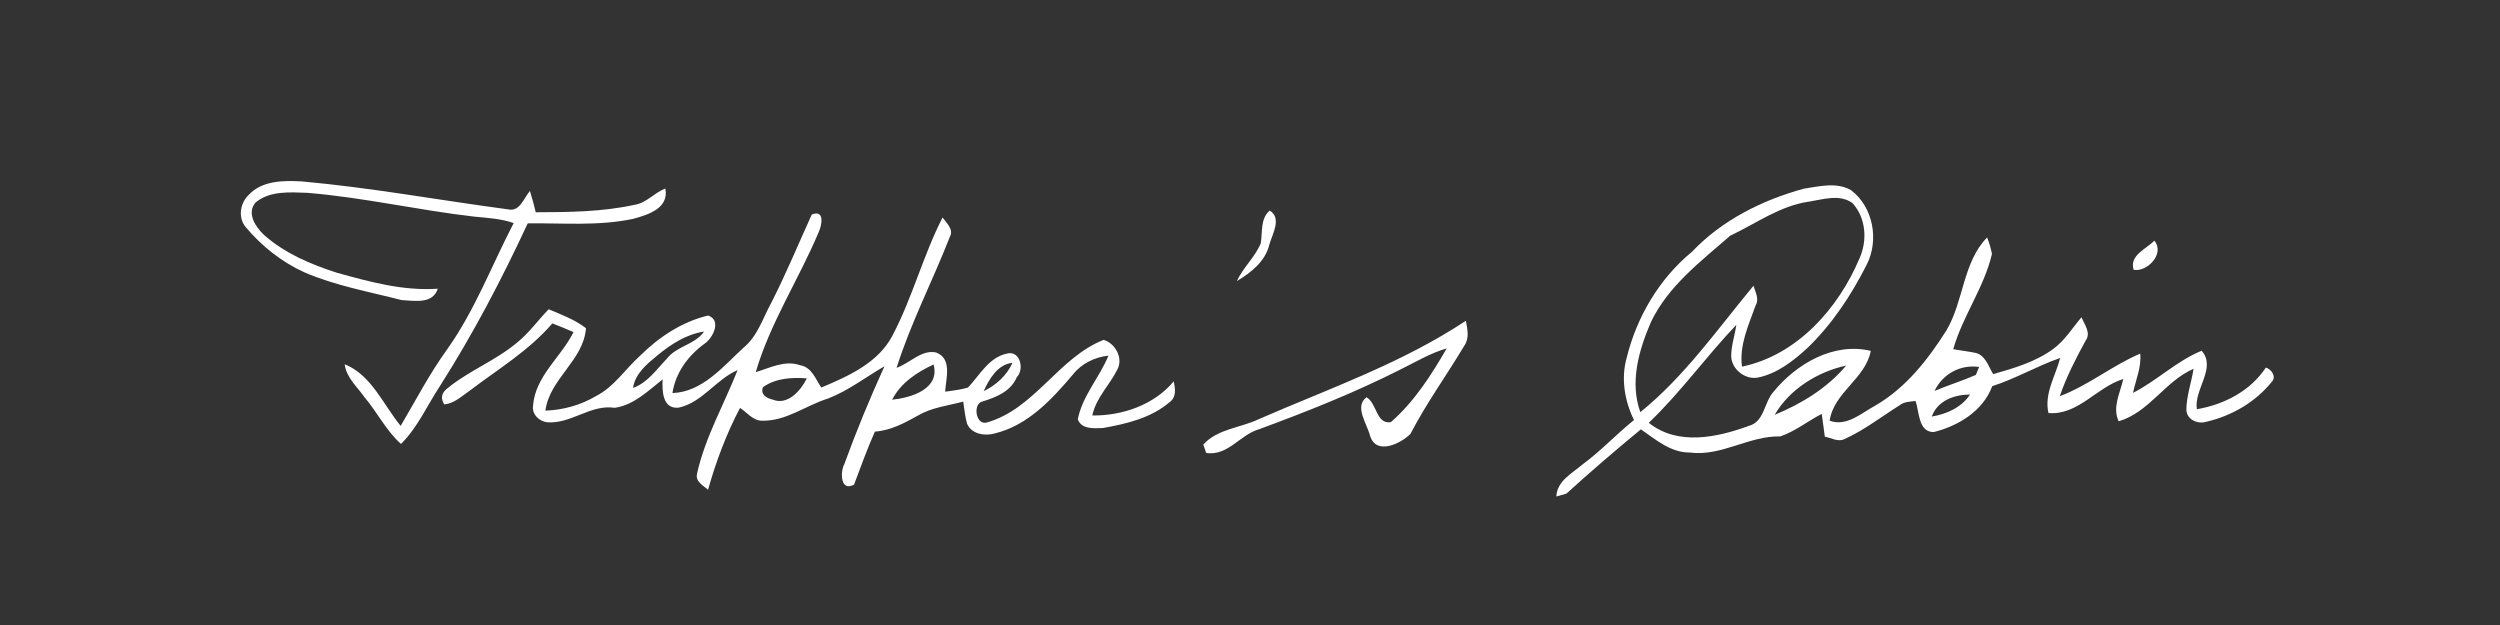 <?xml version="1.0" encoding="UTF-8" ?>
<!DOCTYPE svg PUBLIC "-//W3C//DTD SVG 1.1//EN" "http://www.w3.org/Graphics/SVG/1.1/DTD/svg11.dtd">
<svg width="512pt" height="128pt" viewBox="0 0 512 128" version="1.1" xmlns="http://www.w3.org/2000/svg">
<rect x="0" y="0" width="512" height="128" fill="#333333" stroke="none"/>
<g id="#ffffffff">
<path fill="#ffffff" opacity="1.00" d=" M 50.94 39.91 C 53.71 36.94 58.11 36.94 61.87 37.16 C 75.99 38.43 89.96 41.00 104.01 42.87 C 106.48 43.46 107.25 40.56 108.53 39.11 C 108.99 40.55 109.36 42.01 109.72 43.47 C 116.50 43.46 123.34 43.39 130.00 41.94 C 132.42 41.55 134.02 39.45 136.26 38.61 C 137.06 42.68 132.70 43.99 129.67 44.82 C 122.57 46.33 115.25 45.66 108.08 45.74 C 102.76 57.19 96.89 68.41 90.10 79.06 C 87.48 83.03 85.54 87.54 82.12 90.92 C 79.07 88.19 77.28 84.45 74.65 81.35 C 73.15 79.20 70.94 77.35 70.59 74.60 C 76.09 76.80 78.48 82.89 82.06 87.22 C 85.15 81.96 87.98 76.53 91.55 71.58 C 97.25 63.59 100.70 54.35 105.20 45.69 C 102.59 44.76 99.81 44.63 97.08 44.36 C 85.66 43.04 74.42 40.44 62.95 39.49 C 59.37 39.37 55.26 39.03 52.33 41.48 C 50.47 43.65 52.32 46.43 53.99 48.04 C 58.24 51.86 63.63 54.14 69.01 55.86 C 75.73 57.73 82.61 59.62 89.66 59.13 C 88.62 62.35 84.90 61.58 82.26 61.46 C 75.58 59.74 68.72 58.52 62.35 55.78 C 57.70 53.67 53.58 50.40 50.31 46.50 C 48.70 44.56 49.17 41.58 50.94 39.91 Z" />
<path fill="#ffffff" opacity="1.00" d=" M 369.40 38.65 C 372.55 38.16 376.15 37.25 379.08 38.94 C 383.67 42.40 384.88 49.26 382.26 54.29 C 379.12 60.48 375.22 66.39 370.20 71.23 C 367.28 73.91 363.98 76.52 360.00 77.33 C 357.41 77.81 354.62 75.63 354.55 72.97 C 354.54 70.78 355.30 68.68 355.60 66.53 C 349.42 73.01 344.17 80.38 337.67 86.59 C 343.59 91.34 351.64 89.61 358.17 87.22 C 361.37 86.37 361.26 82.39 363.22 80.23 C 367.91 74.50 375.53 70.04 383.13 71.86 C 382.07 77.58 375.59 80.29 374.71 86.16 C 378.20 87.44 381.18 84.61 384.05 83.07 C 390.31 79.45 394.85 73.65 398.65 67.63 C 402.18 61.66 401.98 53.73 406.96 48.63 C 407.40 49.72 407.73 50.84 407.95 52.00 C 406.35 58.90 401.94 64.74 400.02 71.52 C 401.56 71.80 403.13 71.96 404.68 72.29 C 406.66 72.84 407.23 75.07 408.21 76.62 C 412.46 75.40 416.84 74.14 420.47 71.49 C 422.86 69.75 424.41 67.19 426.29 64.97 C 426.89 66.47 428.33 68.20 427.11 69.80 C 425.12 73.47 423.19 77.18 421.84 81.14 C 427.70 78.94 432.60 74.85 438.32 72.42 C 438.59 75.21 437.40 77.79 436.84 80.46 C 441.75 77.95 445.77 73.93 450.90 71.83 C 453.99 75.35 449.29 79.73 449.91 83.81 C 455.48 82.86 460.88 80.09 464.05 75.27 C 465.22 75.66 466.27 77.14 465.24 78.22 C 461.91 82.35 457.07 85.16 451.93 86.36 C 450.16 86.94 447.83 85.99 447.77 83.92 C 447.79 81.07 448.81 78.34 449.24 75.53 C 443.40 78.06 440.17 84.44 433.90 86.28 C 432.56 83.37 434.22 80.46 434.85 77.62 C 429.43 79.26 425.59 85.10 419.52 84.59 C 418.62 80.61 420.96 77.03 421.93 73.31 C 417.17 74.96 412.80 77.55 408.01 79.09 C 406.10 84.20 401.09 87.21 396.03 88.49 C 392.83 88.49 393.09 84.32 392.31 82.13 C 391.17 82.26 389.96 82.25 389.03 83.01 C 385.30 85.35 381.79 88.10 377.77 89.91 C 376.44 90.60 375.03 89.66 373.72 89.43 C 373.51 87.88 373.32 86.32 373.09 84.77 C 370.22 86.23 367.65 88.36 364.58 89.38 C 358.21 89.22 352.56 93.52 346.10 92.68 C 342.13 92.71 339.12 90.03 336.05 87.93 C 330.87 92.21 325.76 96.58 320.79 101.10 C 320.27 101.24 319.25 101.53 318.74 101.68 C 318.89 98.47 321.95 96.97 324.09 95.12 C 327.85 92.37 331.02 88.94 334.64 86.02 C 332.73 82.13 331.95 77.55 333.13 73.33 C 335.19 64.93 339.80 57.08 346.52 51.56 C 352.65 45.10 360.89 40.98 369.40 38.65 M 370.51 41.29 C 364.57 42.12 359.65 45.77 354.35 48.27 C 348.32 53.54 341.59 58.60 338.08 66.03 C 335.62 71.74 333.74 78.31 335.94 84.41 C 344.99 77.10 351.74 67.41 359.12 58.52 C 359.48 59.83 360.35 61.21 359.55 62.55 C 358.11 66.58 356.17 70.70 356.76 75.09 C 368.07 72.72 376.52 63.16 380.85 52.86 C 382.48 49.19 382.15 44.59 379.37 41.58 C 376.74 39.70 373.40 40.83 370.51 41.29 M 363.46 84.95 C 368.94 82.70 374.25 79.46 378.09 74.87 C 372.21 76.15 366.47 79.74 363.46 84.95 M 396.19 80.07 C 398.98 78.88 401.89 78.00 404.66 76.78 C 404.82 76.37 405.15 75.55 405.32 75.15 C 401.48 74.60 397.85 76.58 396.19 80.07 M 395.63 85.31 C 398.67 84.80 401.71 83.46 403.47 80.80 C 400.26 80.81 396.80 82.03 395.63 85.31 Z" />
<path fill="#ffffff" opacity="1.00" d=" M 166.25 43.93 C 168.96 42.86 168.34 46.12 167.63 47.62 C 163.58 57.25 157.73 66.12 154.78 76.21 C 157.73 75.34 160.76 73.69 163.90 74.81 C 166.23 75.19 167.04 77.66 168.20 79.37 C 173.72 77.05 179.85 74.33 182.77 68.74 C 186.87 60.97 189.03 52.35 193.04 44.54 C 193.86 45.72 195.40 46.97 194.51 48.55 C 191.00 57.52 186.53 66.14 183.62 75.33 C 186.31 74.42 188.68 71.56 191.69 72.18 C 195.08 73.43 193.72 77.53 193.57 80.22 C 195.13 79.98 196.72 79.84 198.24 79.37 C 200.64 76.84 202.47 73.26 206.14 72.43 C 208.88 71.62 209.88 75.58 208.24 77.25 C 207.01 80.15 204.09 81.32 201.30 82.20 C 199.17 82.56 199.78 87.02 201.99 86.56 C 211.89 83.81 216.69 73.29 226.03 69.60 C 228.42 70.33 230.08 73.33 228.84 75.66 C 227.25 78.88 224.46 81.47 223.70 85.09 C 229.82 85.17 236.36 82.93 240.37 78.11 C 240.72 79.66 240.96 81.39 239.45 82.43 C 235.66 85.64 230.63 86.82 225.86 87.66 C 224.06 87.73 221.49 87.96 220.73 85.87 C 221.69 81.02 225.19 77.31 227.01 72.83 C 224.19 73.16 221.50 74.43 219.73 76.71 C 215.42 81.79 210.51 87.11 203.78 88.75 C 201.75 89.36 198.94 88.94 198.05 86.75 C 197.62 85.28 197.52 83.75 197.27 82.25 C 194.17 83.08 190.86 83.43 188.04 85.08 C 185.27 86.62 182.41 88.18 179.18 88.39 C 177.59 91.94 176.29 95.61 174.91 99.25 C 172.12 100.79 172.04 96.67 172.91 95.07 C 175.38 88.28 178.14 81.59 181.14 75.01 C 177.30 77.23 173.75 80.01 169.58 81.62 C 165.03 83.02 161.02 86.28 156.07 86.16 C 154.20 86.17 153.00 84.47 151.56 83.54 C 148.76 88.85 146.63 94.53 145.01 100.30 C 144.01 99.42 142.37 98.65 142.75 97.01 C 144.41 89.55 148.27 82.85 151.06 75.80 C 146.62 77.71 143.83 82.44 139.01 83.48 C 135.67 83.85 135.59 80.03 135.70 77.70 C 132.74 80.04 129.77 82.99 125.88 83.52 C 120.98 82.75 116.93 86.88 112.04 86.48 C 110.41 86.28 108.88 84.82 109.17 83.08 C 109.62 77.03 114.91 73.15 117.46 68.01 C 116.02 67.39 114.58 66.79 113.12 66.23 C 108.30 71.85 101.89 75.67 96.06 80.11 C 94.48 81.19 92.99 82.65 90.98 82.82 C 90.23 81.61 90.40 80.55 91.48 79.65 C 95.96 75.92 101.58 73.85 106.03 70.05 C 108.42 68.10 110.22 65.54 112.36 63.34 C 114.99 64.44 117.74 65.46 120.01 67.21 C 119.53 73.82 112.54 77.57 111.70 84.10 C 115.34 83.97 118.93 82.97 122.07 81.11 C 125.74 79.25 127.99 75.67 130.96 72.98 C 134.86 69.09 139.62 65.90 145.02 64.62 C 147.81 65.56 146.06 69.17 144.33 70.36 C 140.95 72.80 138.35 76.30 137.72 80.50 C 143.84 80.28 148.06 75.08 152.24 71.23 C 155.17 68.86 156.22 65.15 157.98 61.97 C 160.98 56.07 163.52 49.95 166.25 43.93 M 134.71 72.72 C 132.53 74.51 130.10 76.47 129.64 79.45 C 132.62 78.40 134.42 75.68 136.53 73.51 C 138.52 70.87 142.29 70.63 144.20 67.90 C 140.60 68.44 137.48 70.46 134.71 72.72 M 182.71 81.86 C 186.55 81.46 192.54 79.72 191.20 74.65 C 187.80 76.21 184.45 78.43 182.71 81.86 M 201.45 80.11 C 204.00 78.88 206.18 76.91 207.36 74.30 C 204.32 74.63 202.60 77.59 201.45 80.11 M 156.28 79.27 C 155.64 80.75 156.96 81.54 158.22 81.83 C 161.29 83.11 164.01 80.00 165.24 77.49 C 162.16 77.25 158.89 77.44 156.28 79.27 Z" />
<path fill="#ffffff" opacity="1.00" d=" M 258.20 49.84 C 258.59 47.56 258.07 44.82 260.04 43.12 C 262.56 44.68 260.59 47.90 259.98 50.03 C 259.15 53.53 256.24 55.81 253.30 57.57 C 254.59 54.78 257.01 52.68 258.20 49.84 Z" />
<path fill="#ffffff" opacity="1.00" d=" M 436.96 55.24 C 436.06 52.26 439.53 51.03 441.21 49.29 C 443.47 52.03 439.60 55.82 436.96 55.24 Z" />
<path fill="#ffffff" opacity="1.00" d=" M 257.85 85.82 C 272.17 79.58 287.13 74.38 300.21 65.69 C 300.51 67.39 300.99 69.26 299.89 70.80 C 296.28 76.85 292.11 82.58 288.87 88.85 C 286.88 90.86 281.91 93.27 280.62 89.34 C 280.03 86.90 277.27 83.23 279.87 81.36 C 282.04 82.64 281.81 86.92 284.84 86.46 C 289.65 82.27 293.12 76.82 296.29 71.35 C 292.89 72.32 289.86 74.18 286.71 75.72 C 277.35 80.45 267.59 84.33 257.76 87.94 C 253.88 89.10 251.51 93.39 247.03 92.78 C 246.88 92.35 246.58 91.47 246.44 91.04 C 249.38 87.79 254.09 87.64 257.85 85.82 Z" />
</g>
</svg>
